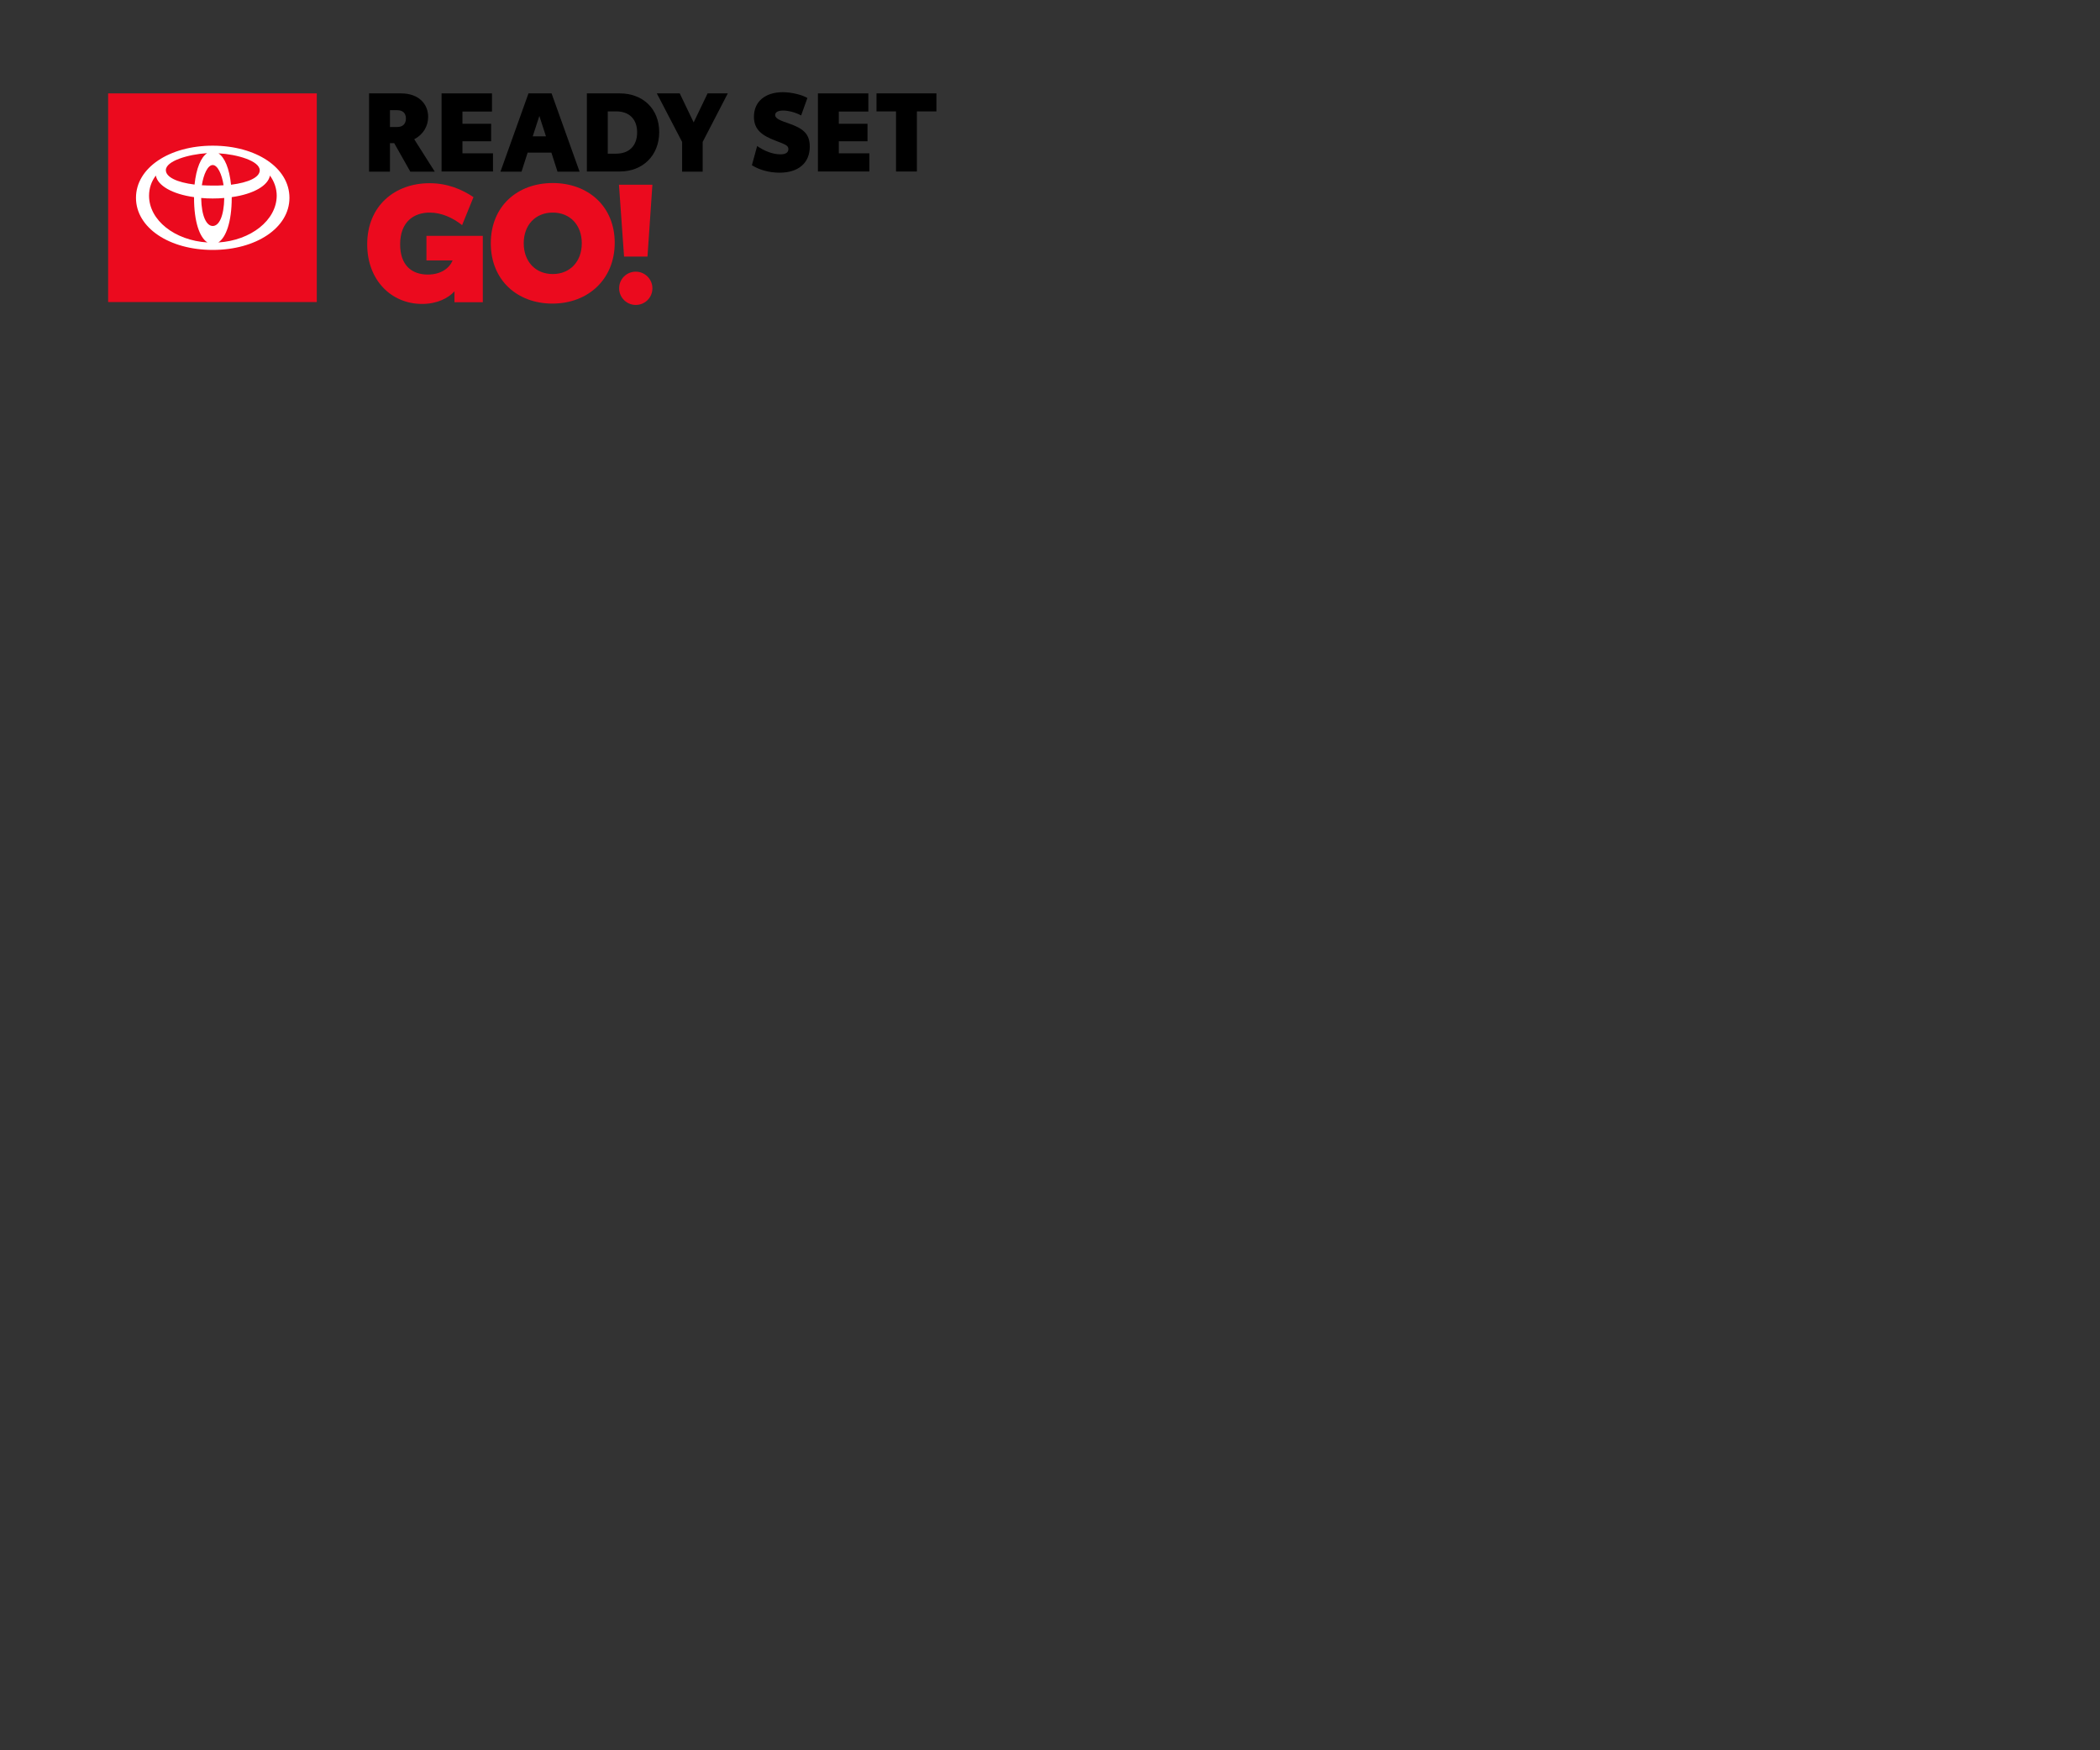 <?xml version="1.0" encoding="utf-8"?>
<!-- Generator: Adobe Illustrator 24.2.3, SVG Export Plug-In . SVG Version: 6.00 Build 0)  -->
<svg version="1.1" id="Layer_1" xmlns="http://www.w3.org/2000/svg" xmlns:xlink="http://www.w3.org/1999/xlink" x="0px" y="0px"
	 viewBox="0 0 1237 1030.8" style="enable-background:new 0 0 1237 1030.8;" xml:space="preserve">
<rect x="0" y="0" width="1237" height="1030.8" fill="#333333" stroke="none"/>
<style type="text/css">
	.st0{fill:#EB0A1E;}
	.st1{fill:#FFFFFF;}
</style>
<g>
	<g>
		<g>
			<path d="M232.2,84.3h-2.5v16.8h-12.3V55h18.8c10.6,0,16,6.4,16,13.8c0,5.4-2.8,10.4-8.2,13.2l12.1,19.1h-14.4L232.2,84.3z
				 M229.7,74.8h4.3c3.2,0,5.1-1.8,5.1-5s-1.9-4.9-5.1-4.9h-4.3V74.8z"/>
			<path d="M260.1,55h29.7v10.7h-17.4v7.2h16.9v10.3h-16.9v7.1h18v10.7h-30.3V55z"/>
			<path d="M324.8,89.9h-14l-3.6,11.2h-12.4L311.3,55h13.6l16.5,46.1h-13L324.8,89.9z M321.6,80.3l-3.9-12l-3.9,12H321.6z"/>
			<path d="M388.3,77.8c0,13.8-9.7,23.2-23.2,23.2h-19.4V55h19.4C378.6,55,388.3,64,388.3,77.8z M375.3,78c0-8.1-4.9-12.4-12.3-12.4
				h-5v24.9h5C370.5,90.5,375.3,85.9,375.3,78z"/>
			<path d="M413.9,83.6v17.5h-12.1V83.6L386.9,55h13.5l8.2,17.1l8.2-17.1h11.9L413.9,83.6z"/>
			<path d="M442.9,97.3L446,86c3.8,2.7,9,4.9,13.7,4.9c3.3,0,4.7-1.2,4.7-3.1c0-2.1-1.7-2.7-7.7-5c-7.9-3-12.6-6.5-12.6-14
				c0-9.2,6.9-14.5,17-14.5c5.4,0,11.4,1.6,14.5,3.4L471.9,68c-3.2-1.8-7.6-2.9-10.6-2.9c-2.8,0-4.7,0.9-4.7,2.6
				c0,2.2,3.1,3.3,8.3,5.1c7.5,2.7,12.1,5.5,12.1,13.5c0,9.7-6.7,15.4-17.8,15.4C453.2,101.7,447.3,100.1,442.9,97.3z"/>
			<path d="M481.8,55h29.7v10.7h-17.4v7.2H511v10.3h-16.9v7.1h18v10.7h-30.3V55z"/>
			<path d="M551.6,65.6h-11.5v35.4h-12.3V65.6h-11.5V55h35.3V65.6z"/>
		</g>
		<g>
			<path class="st0" d="M284.4,138.7V178h-16.7v-6.4c-3.7,4-10.2,7.4-19.1,7.4c-18,0-32.3-13.9-32.3-35.1c0-22.7,16.3-36,36.7-36
				c10.7,0,19.2,3.7,25.9,8.2l-6.7,16.5c-5.4-4.3-12.1-7.4-19.1-7.4c-9.2,0-17.4,5.3-17.4,18.7c0,12.5,7,17.8,16.3,17.8
				c7.9,0,12.8-3.9,14.6-8.3h-15.4v-14.5H284.4z"/>
			<path class="st0" d="M289.1,143.3c0-21.8,15.6-35.5,36.5-35.5c20.9,0,36.5,13.8,36.5,35.2s-15.6,35.8-36.7,35.8
				C304.8,178.8,289.1,165.1,289.1,143.3z M342.7,143.3c0-10.8-6.9-18.1-17.1-18.1c-10.2,0-17.1,7.3-17.1,18.1
				c0,10.7,6.9,18.1,17.1,18.1C335.8,161.4,342.7,154,342.7,143.3z"/>
			<path class="st0" d="M364.6,108.8h19.7l-2.9,42.3h-13.8L364.6,108.8z M364.7,169.8c0-5.5,4.4-9.8,9.8-9.8s9.8,4.4,9.8,9.8
				c0,5.5-4.4,9.8-9.8,9.8S364.7,175.2,364.7,169.8z"/>
		</g>
	</g>
</g>
<g>
	<g>
		<rect x="63.7" y="55" class="st0" width="122.9" height="122.9"/>
	</g>
	<path class="st1" d="M125.3,85.8c-25.5,0-45.2,13-45.2,30.7s19.7,30.7,45.2,30.7s45.2-13,45.2-30.7S150.9,85.8,125.3,85.8z
		 M153,100.3c0,4.1-6.5,7.2-16.9,8.5c-1-9.7-3.8-16.1-7.4-18.5C139.8,90.9,153,94.8,153,100.3z M125.3,133.1
		c-3.6,0-6.6-5.6-6.8-16.5c2.2,0.2,4.4,0.3,6.8,0.3s4.6-0.1,6.8-0.3C131.9,127.5,129,133.1,125.3,133.1z M125.3,109.3
		c-2.2,0-4.4-0.1-6.4-0.2c1-6.5,3.5-11.9,6.4-11.9c2.9,0,5.4,5.4,6.4,11.9C129.7,109.3,127.6,109.3,125.3,109.3z M122,90.2
		c-3.6,2.4-6.4,8.8-7.4,18.5c-10.4-1.3-16.9-4.4-16.9-8.5C97.7,94.8,110.9,90.9,122,90.2z M87.8,115.3c0-4.5,1.4-8.5,4-11.9
		c1,5.8,9.5,10.9,22.5,12.7c0,0.1,0,0.3,0,0.4c0,14.2,3.3,23.4,7.9,26.3C102.9,141.6,87.8,129.7,87.8,115.3z M128.6,142.8
		c4.5-2.9,7.9-12.1,7.9-26.3c0-0.1,0-0.3,0-0.4c13-1.8,21.5-6.9,22.5-12.7c2.5,3.4,4,7.5,4,11.9
		C162.9,129.7,147.8,141.6,128.6,142.8z"/>
</g>
</svg>
